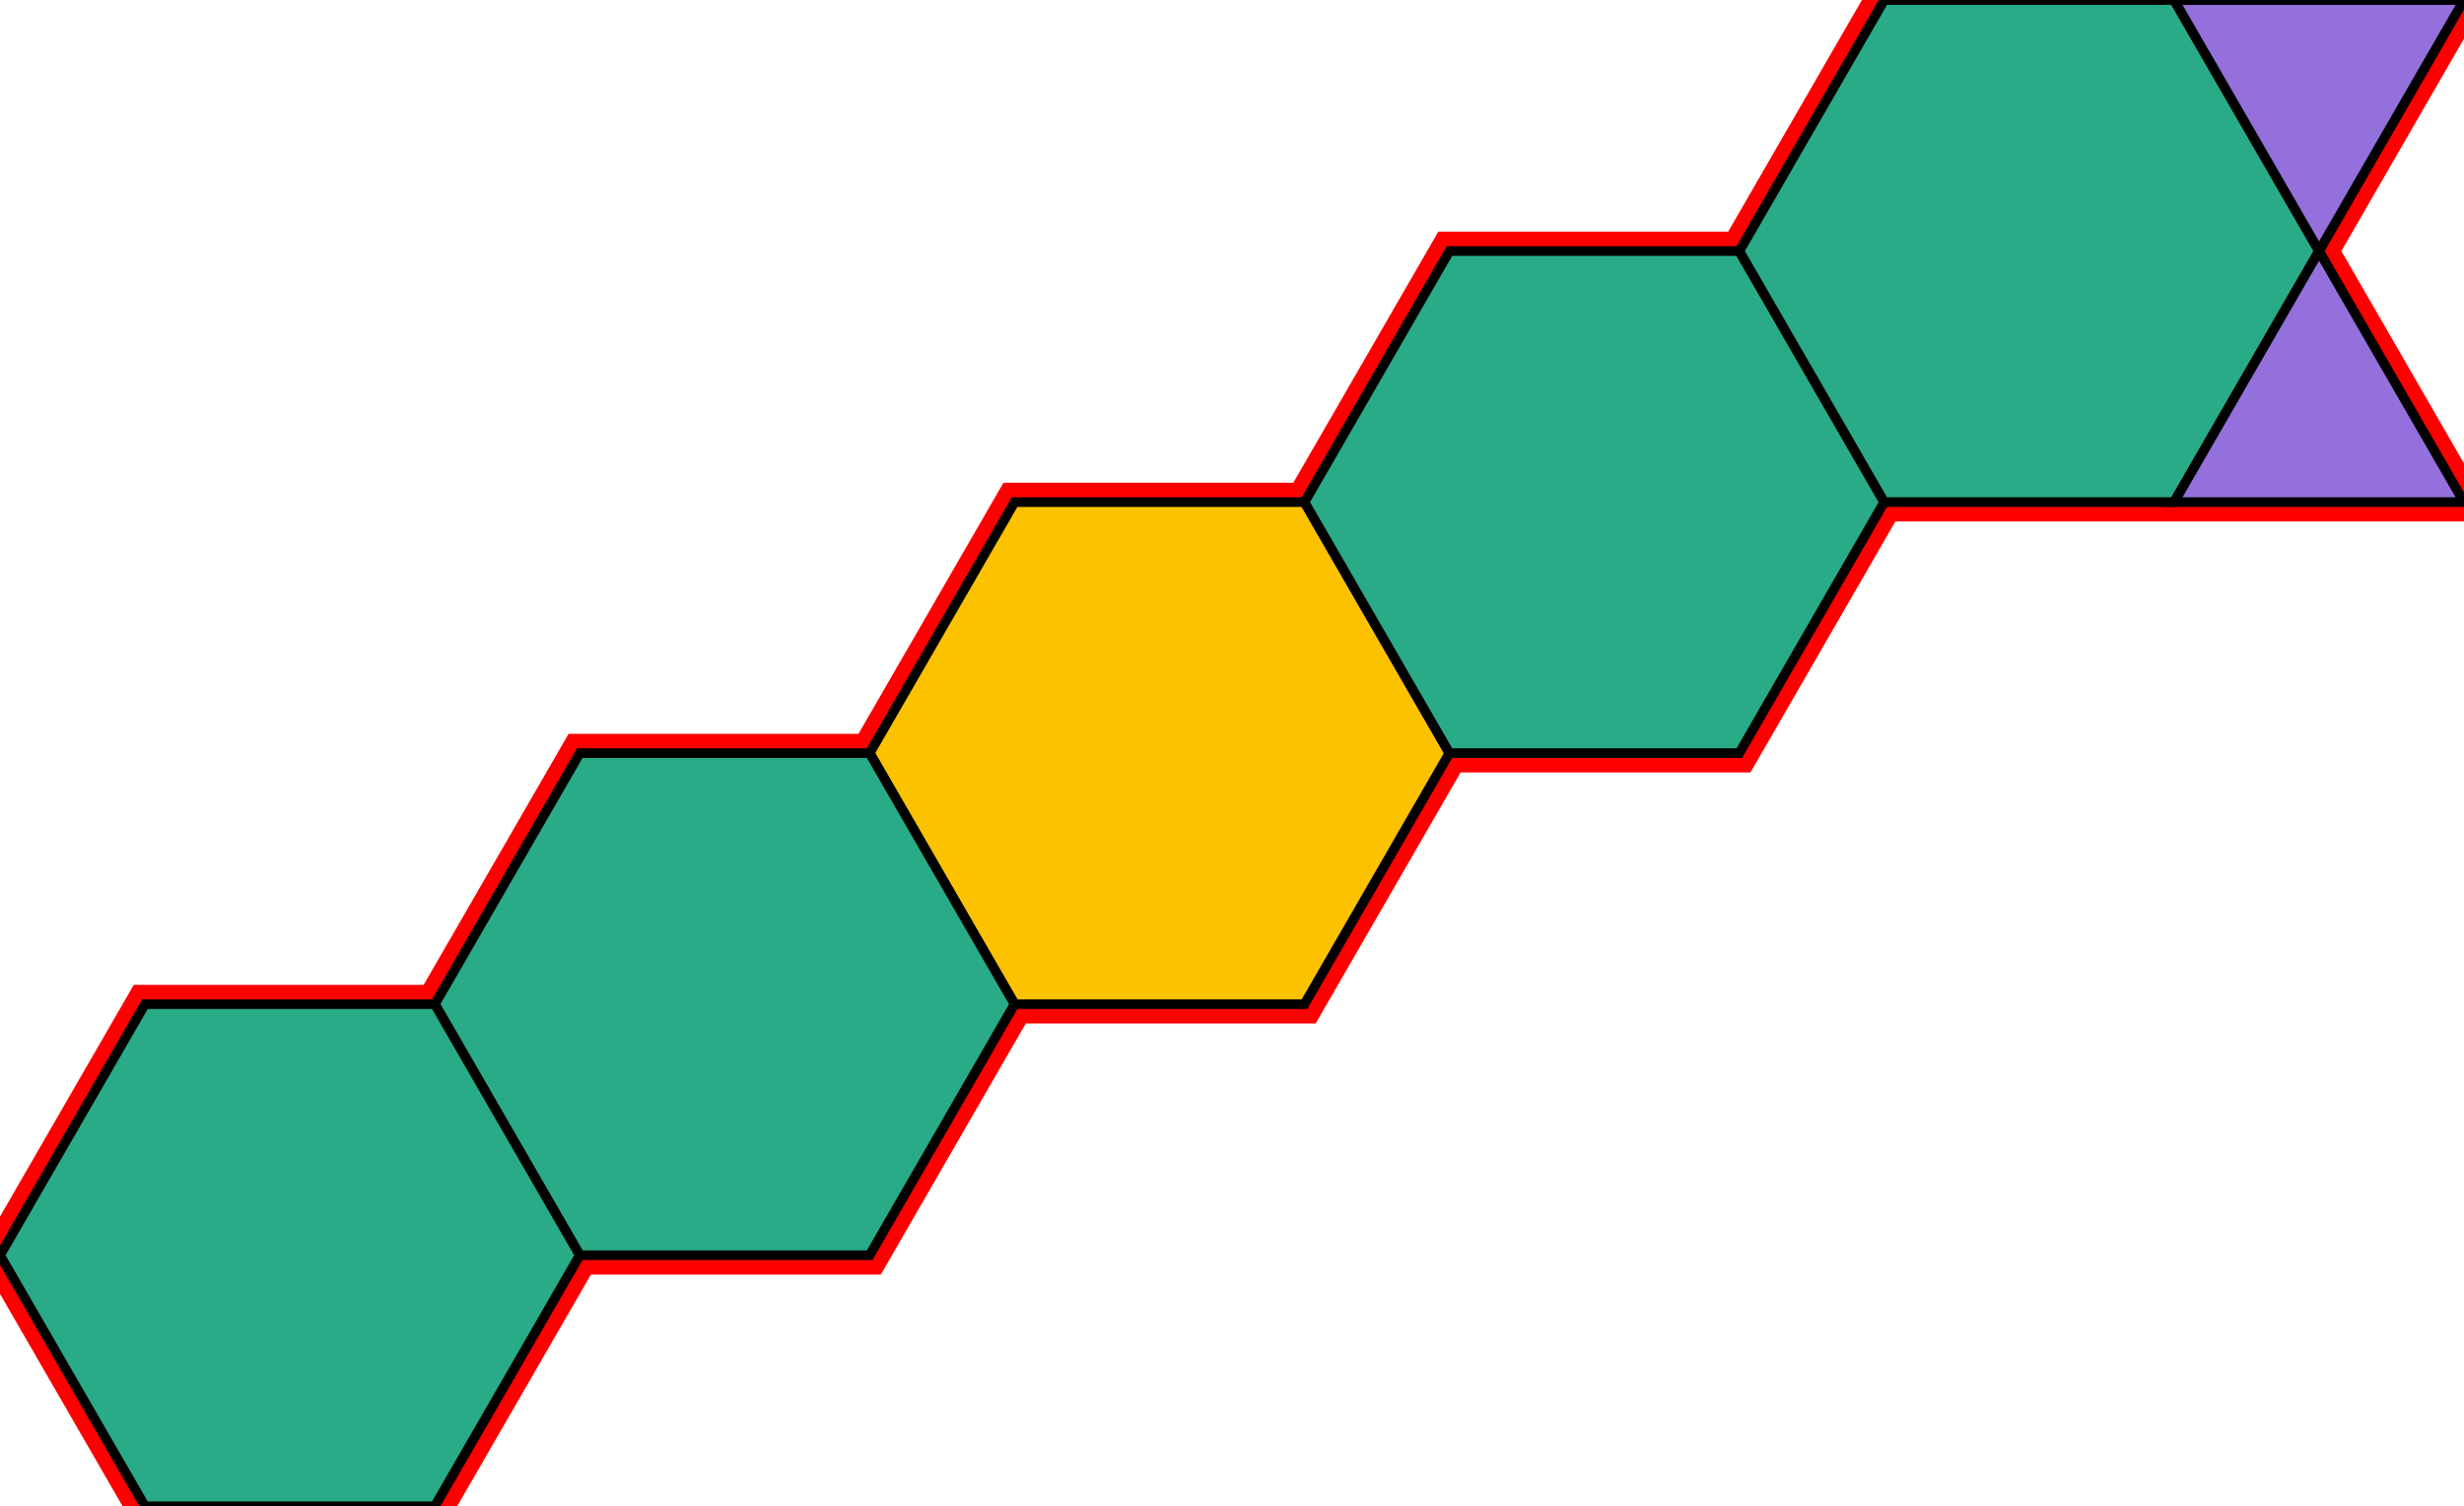 <?xml version="1.0" encoding="utf-8"?>
<svg xmlns="http://www.w3.org/2000/svg" id="mainSVG" pointer-events="all" width="255.001" height="155.885" EdgeLen="30" template="u6_42_tu" code="A2_0_5_0" copyright="Francis Hemsher, 2012">
	<polygon id="BorderPoly" fill="none" pointer-events="none" stroke="red" stroke-width="4" transform="" points="255.001,0 225.001,-7.62939e-006 195.002,-7.62939e-006 180.001,25.982 150.001,25.982 135.001,51.962 105.001,51.962 90.001,77.942 59.999,77.942 44.999,103.923 14.999,103.923 -0,129.904 14.999,155.884 44.999,155.884 59.999,129.904 90.001,129.904 105.001,103.923 135.001,103.923 150.001,77.942 180.001,77.942 195.001,51.962 225.001,51.962 255.001,51.962 240.001,25.982"/>
	<g id="mainPolyG" transform=""><polygon id="mainPoly" fill="rgb(252, 194, 0)" stroke="black" onmouseover="setChange(evt)" onmouseout="unhiliteChange(evt)" onclick="changeMe(evt)" points="135.001,51.962 105.001,51.962 90.001,77.942 105.001,103.923 135.001,103.923 150.001,77.942" seed="0"/><polygon fill="rgb(41, 171, 135)" stroke="black" stroke-width="1" onmouseover="setChange(evt)" onmouseout="unhiliteChange(evt)" onclick="changeMe(evt)" points="90.001,77.942 59.999,77.942 44.999,103.923 59.999,129.904 90.001,129.904 105.001,103.923" seed="1"/><polygon fill="rgb(41, 171, 135)" stroke="black" stroke-width="1" onmouseover="setChange(evt)" onmouseout="unhiliteChange(evt)" onclick="changeMe(evt)" points="44.999,103.923 14.999,103.923 -0,129.904 14.999,155.884 44.999,155.884 59.999,129.904" seed="2"/><polygon fill="rgb(41, 171, 135)" stroke="black" stroke-width="1" onmouseover="setChange(evt)" onmouseout="unhiliteChange(evt)" onclick="changeMe(evt)" points="180.001,25.982 150.001,25.982 135.001,51.962 150.001,77.942 180.001,77.942 195.001,51.962" seed="3"/><polygon fill="rgb(41, 171, 135)" stroke="black" stroke-width="1" onmouseover="setChange(evt)" onmouseout="unhiliteChange(evt)" onclick="changeMe(evt)" points="225.001,-7.62939e-006 195.002,-7.62939e-006 180.001,25.982 195.001,51.962 225.001,51.962 240.001,25.982" seed="4"/><polygon fill="rgb(147, 112, 219)" stroke="black" stroke-width="1" onmouseover="setChange(evt)" onmouseout="unhiliteChange(evt)" onclick="changeMe(evt)" points="255.001,0 225.001,-7.62939e-006 240.001,25.982" seed="5"/><polygon fill="rgb(147, 112, 219)" stroke="black" stroke-width="1" onmouseover="setChange(evt)" onmouseout="unhiliteChange(evt)" onclick="changeMe(evt)" points="255.001,51.962 240.001,25.982 225.001,51.962" seed="6"/></g>
</svg>
